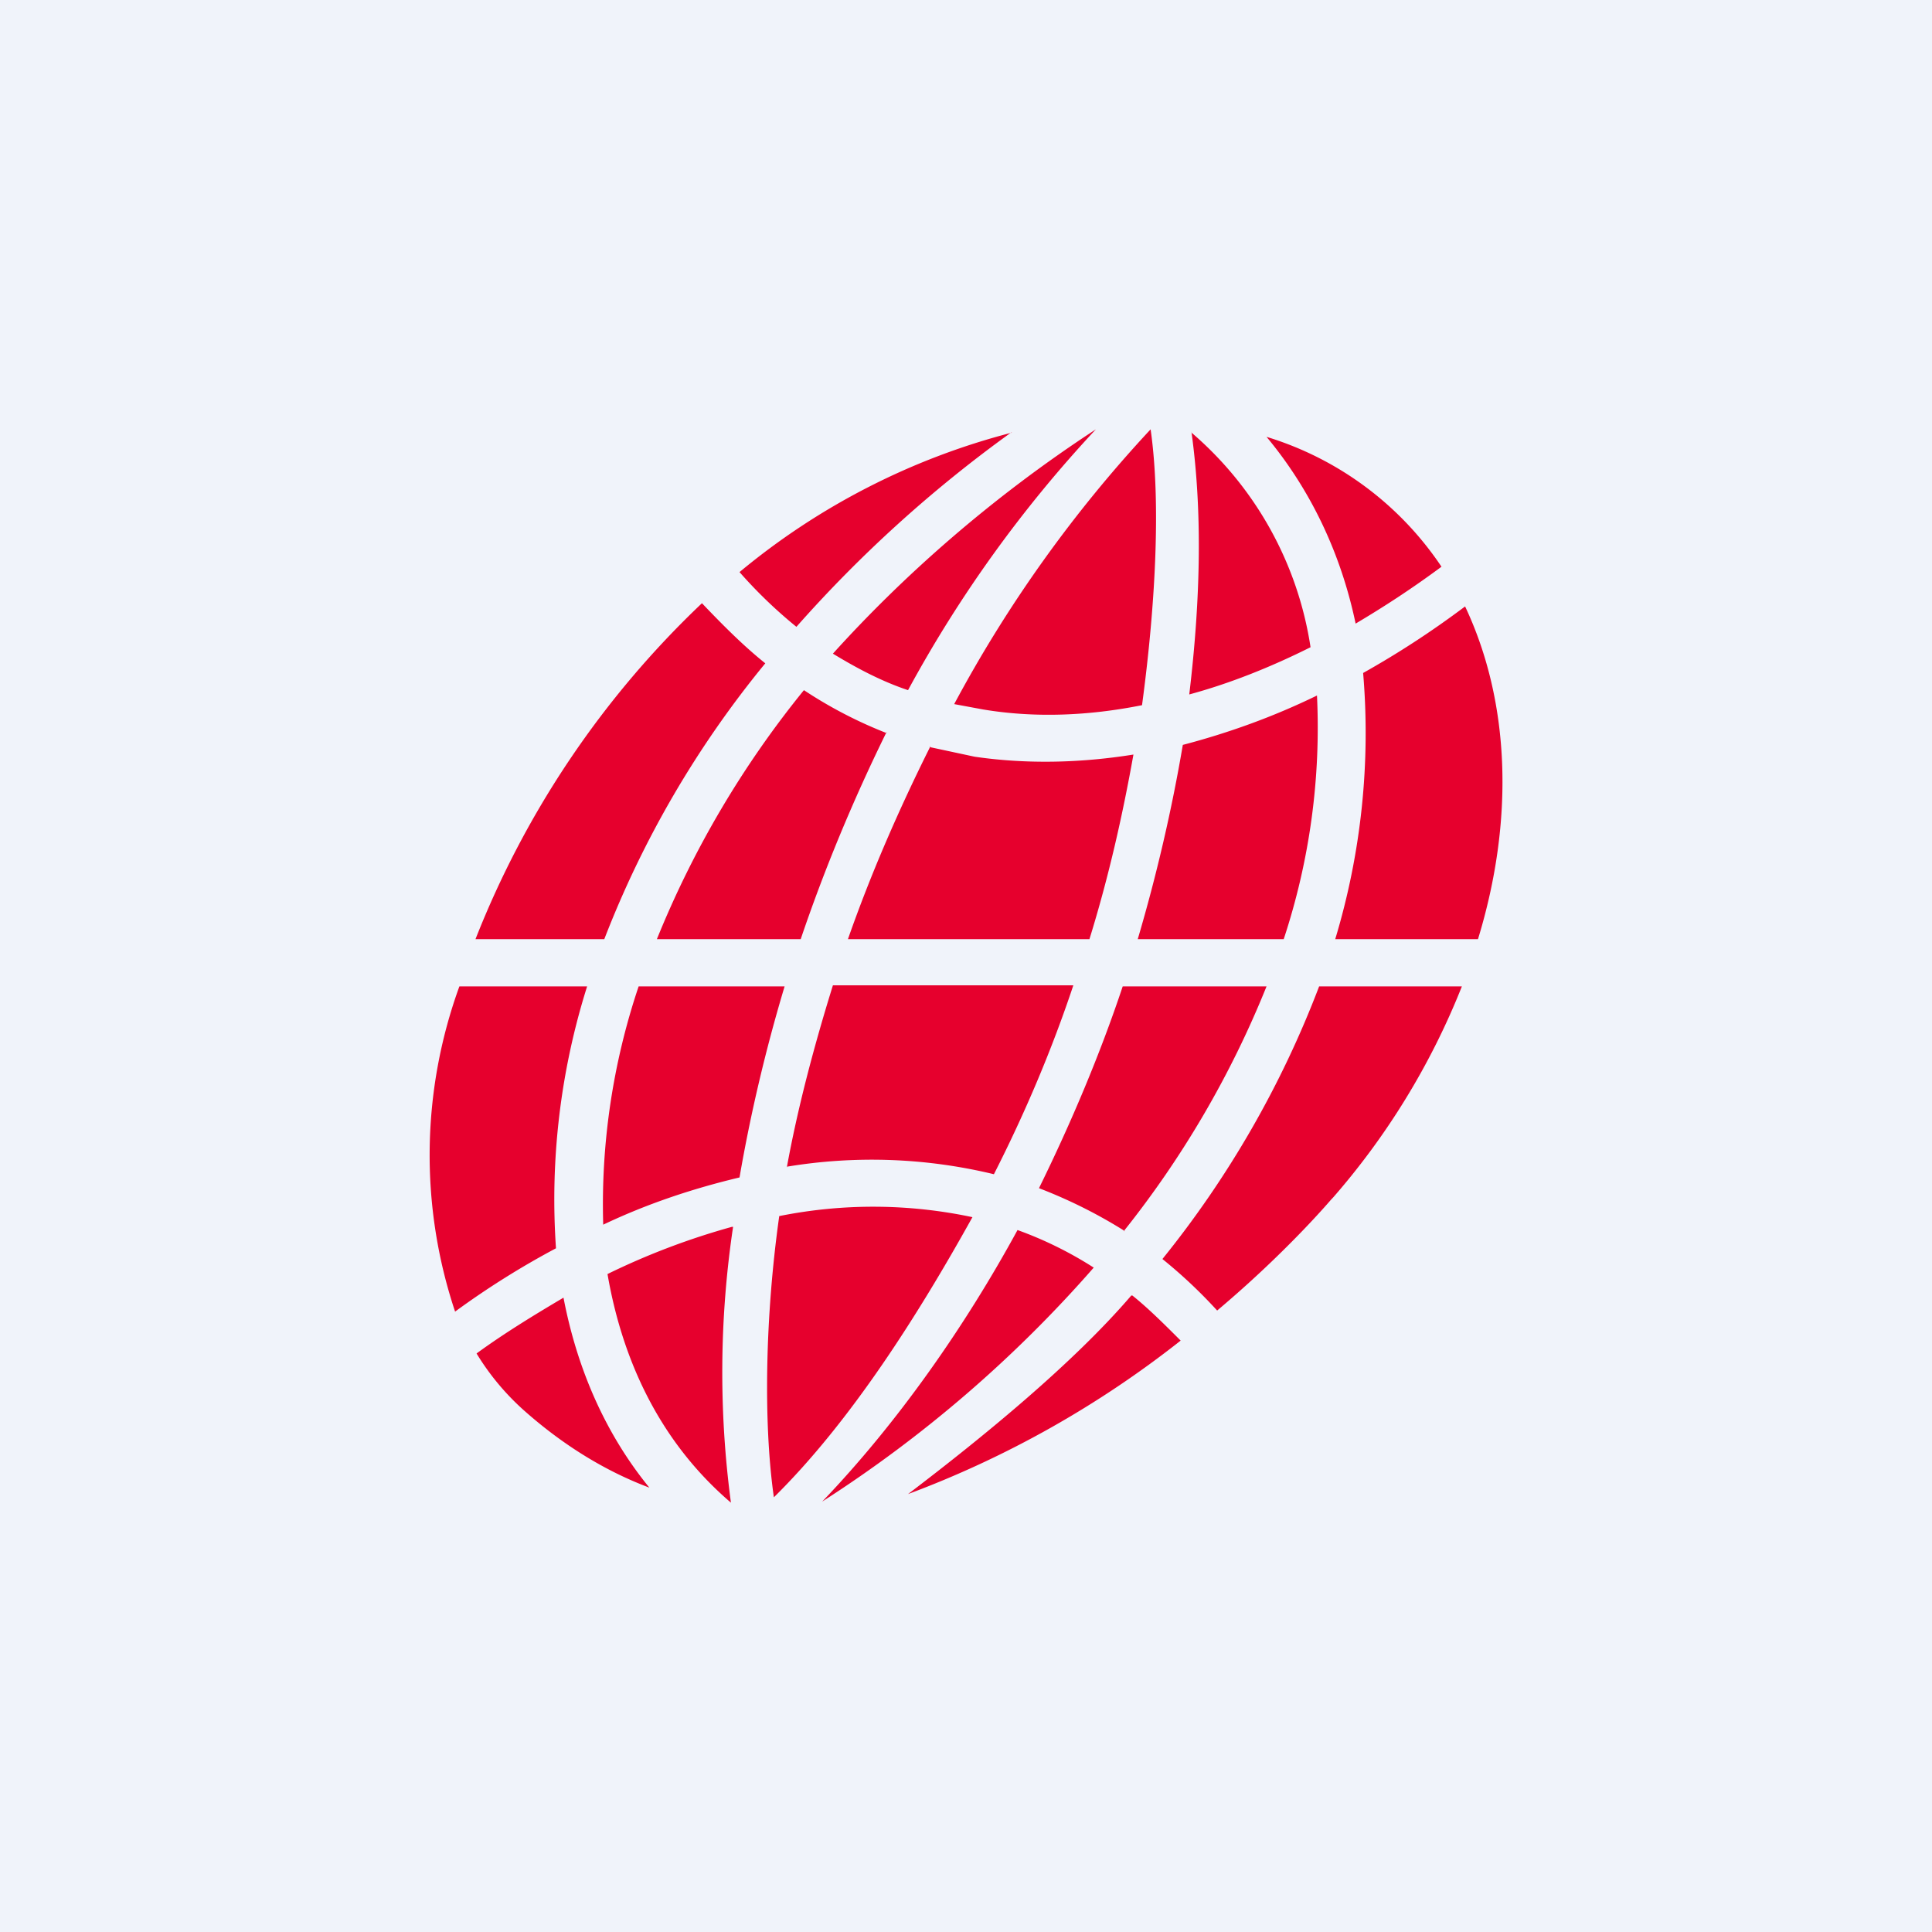 <!-- by TradingView --><svg width="18" height="18" viewBox="0 0 18 18" xmlns="http://www.w3.org/2000/svg"><path fill="#F0F3FA" d="M0 0h18v18H0z"/><path d="m9.16 6.61-.27-.05A12.2 12.2 0 0 1 10.72 4c.1.7.04 1.68-.08 2.57-.5.1-1 .12-1.48.04Zm-2.03-.43a9.37 9.37 0 0 0-1.5 2.57h-1.2a8.7 8.7 0 0 1 2.11-3.13c.2.21.39.4.59.56Zm5.5-.37c.27-.16.53-.33.8-.53a3.02 3.02 0 0 0-1.63-1.21c.4.48.69 1.07.83 1.74Zm-5.3 5.07c.1-.55.25-1.12.43-1.7H10c-.2.6-.45 1.19-.74 1.76a4.84 4.84 0 0 0-1.93-.07Zm2.86.93a3.54 3.54 0 0 0-.71-.35c-.49.9-1.12 1.8-1.82 2.53a11.88 11.88 0 0 0 2.53-2.18Zm-2.98 2.14c-.1-.7-.08-1.7.05-2.62a4.44 4.44 0 0 1 1.8.01c-.5.9-1.13 1.9-1.85 2.61Zm3.39-5.2h1.36a6.28 6.28 0 0 0 .31-2.27c-.41.2-.83.35-1.25.46-.1.59-.24 1.2-.42 1.81Zm.23 2.98a9.31 9.31 0 0 0 1.46-2.54h1.33a6.81 6.81 0 0 1-1.22 1.99c.12-.15-.3.39-1.06 1.03a4.6 4.6 0 0 0-.51-.48ZM7.3 9.19H5.95a6.37 6.37 0 0 0-.33 2.22c.42-.2.85-.34 1.27-.44.1-.58.24-1.18.42-1.78Zm1.36-2.23.42.09c.48.07.98.06 1.48-.02-.1.56-.23 1.14-.41 1.72H7.9c.21-.6.47-1.2.77-1.8Zm2.44-2.94c.1.72.09 1.53-.02 2.45.37-.1.75-.25 1.13-.44a3.28 3.28 0 0 0-1.11-2ZM8.46 6.43c-.24-.08-.47-.2-.7-.34.65-.72 1.47-1.45 2.45-2.09a11.8 11.8 0 0 0-1.75 2.43Zm-3.28 5.2a6.6 6.6 0 0 1 .29-2.44H4.28a4.6 4.6 0 0 0-.04 3.03c.3-.22.62-.42.94-.59Zm4.5-.56Zm.8.4c-.27-.17-.54-.3-.8-.4.3-.61.57-1.25.78-1.88h1.34a9.1 9.1 0 0 1-1.33 2.28Zm2.22-5.2a6.65 6.65 0 0 1-.26 2.48h1.33c.34-1.11.3-2.21-.12-3.1-.32.24-.63.44-.95.62Zm-7.45 5.82Zm-.81.52c.26-.19.54-.36.81-.52.13.68.4 1.28.8 1.77-.4-.15-.8-.39-1.18-.73a2.34 2.34 0 0 1-.43-.52Zm6.1-.54c-.54.63-1.37 1.31-2.08 1.85A9.4 9.4 0 0 0 11 12.49c-.15-.15-.3-.3-.45-.42ZM7.42 5.84Zm2-1.81a12.1 12.1 0 0 0-2 1.81 4.37 4.37 0 0 1-.53-.51 6.52 6.52 0 0 1 2.54-1.3Zm-1.16 2.8a4.1 4.1 0 0 1-.77-.4 9.08 9.08 0 0 0-1.37 2.32h1.34c.22-.65.49-1.3.8-1.93Zm-1.43 4.6A9.18 9.18 0 0 0 6.81 14c-.62-.53-1-1.26-1.15-2.13a6.7 6.7 0 0 1 1.16-.44Z" fill="#E6002D"/></svg>